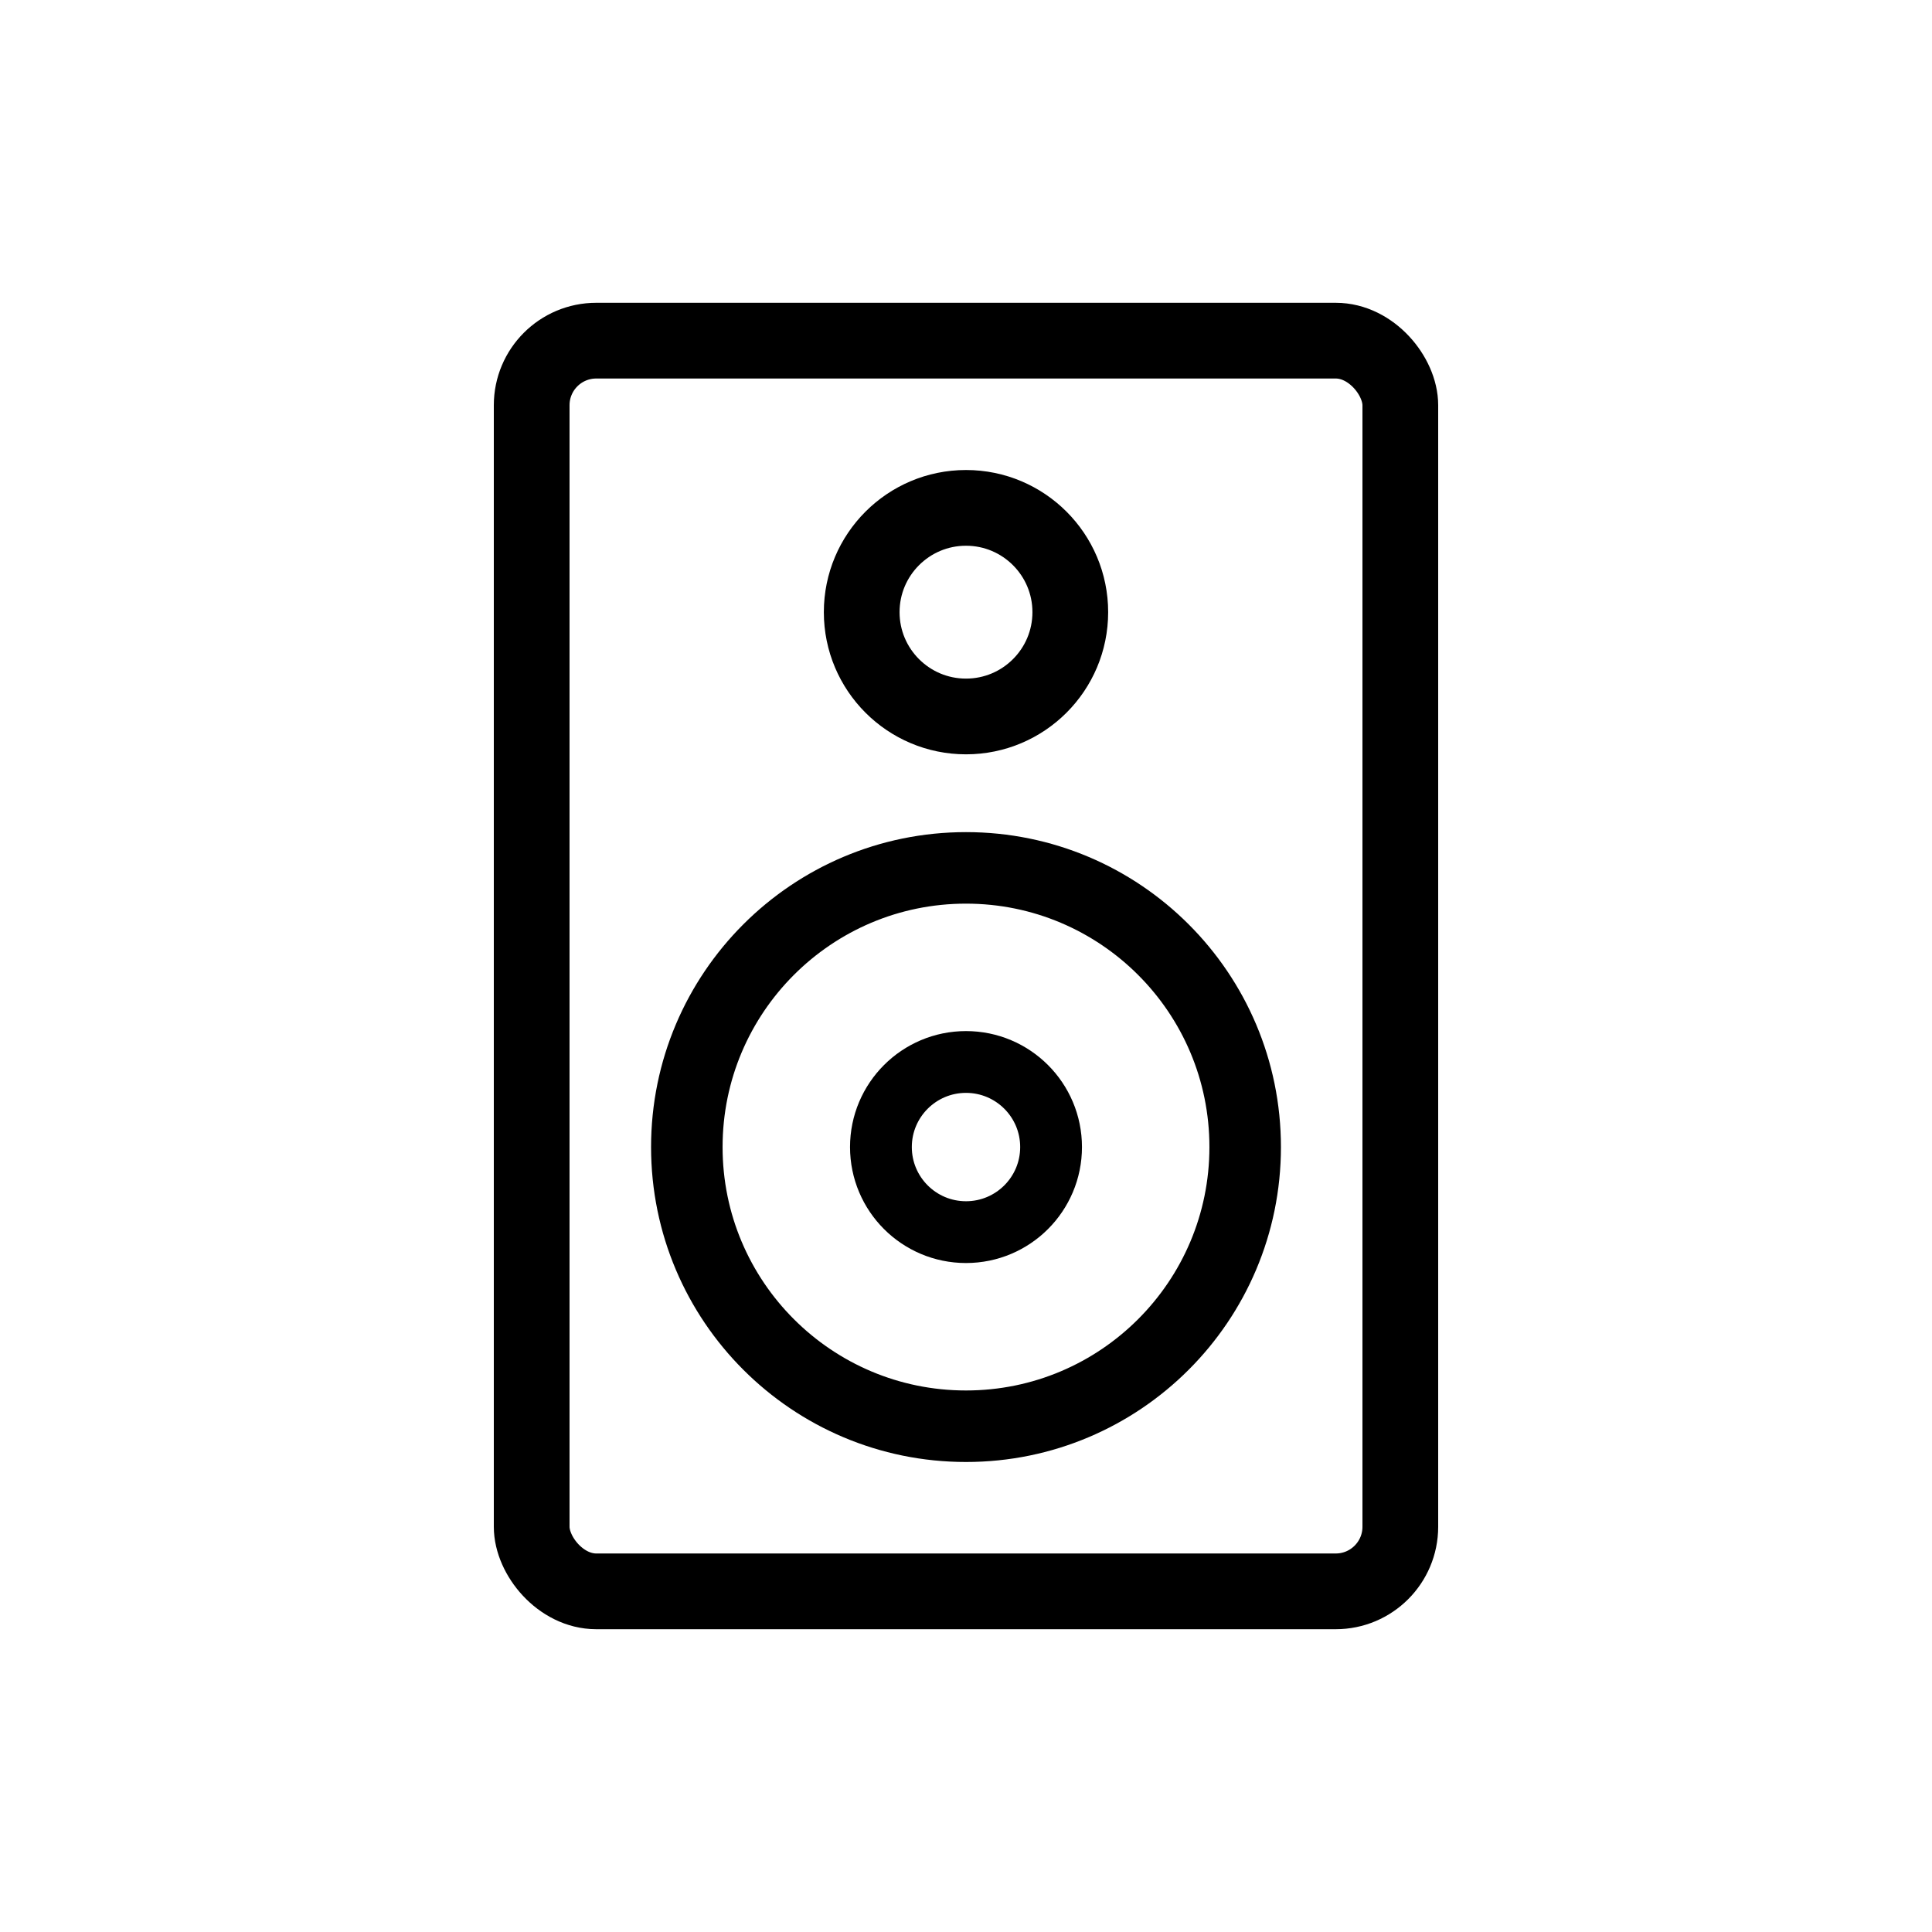 <?xml version="1.0" encoding="UTF-8" standalone="no"?>
<!-- Created with Inkscape (http://www.inkscape.org/) -->

<svg
   width="56mm"
   height="56mm"
   viewBox="0 0 56 56"
   version="1.1"
   id="svg5"
   xml:space="preserve"
   inkscape:version="1.2.2 (b0a8486541, 2022-12-01)"
   sodipodi:docname="icon-min-multimedia.svg"
   xmlns:inkscape="http://www.inkscape.org/namespaces/inkscape"
   xmlns:sodipodi="http://sodipodi.sourceforge.net/DTD/sodipodi-0.dtd"
   xmlns="http://www.w3.org/2000/svg"
   xmlns:svg="http://www.w3.org/2000/svg"><sodipodi:namedview
     id="namedview7"
     pagecolor="#ffffff"
     bordercolor="#000000"
     borderopacity="0.25"
     inkscape:showpageshadow="2"
     inkscape:pageopacity="0.0"
     inkscape:pagecheckerboard="0"
     inkscape:deskcolor="#d1d1d1"
     inkscape:document-units="mm"
     showgrid="false"
     inkscape:zoom="0.52274463"
     inkscape:cx="-316.59818"
     inkscape:cy="496.4183"
     inkscape:window-width="1280"
     inkscape:window-height="992"
     inkscape:window-x="1680"
     inkscape:window-y="0"
     inkscape:window-maximized="0"
     inkscape:current-layer="layer1"
     showguides="false" /><defs
     id="defs2" /><g
     inkscape:label="Camada 1"
     inkscape:groupmode="layer"
     id="layer1"><g
       id="g2299"
       transform="translate(-219.449,-33.922)"><rect
         style="fill:none;fill-opacity:1;stroke:#000000;stroke-width:2.195;stroke-linecap:round;stroke-linejoin:round;stroke-dasharray:none;stroke-opacity:1"
         id="rect1855"
         width="25.178"
         height="36.252"
         x="234.86"
         y="43.796"
         rx="1.872"
         ry="1.872" /><circle
         style="fill:none;fill-opacity:1;stroke:#000000;stroke-width:2.195;stroke-linecap:round;stroke-linejoin:round;stroke-dasharray:none;stroke-opacity:1"
         id="path1857"
         cx="247.449"
         cy="51.666"
         r="3.023" /><circle
         style="fill:none;fill-opacity:1;stroke:#000000;stroke-width:1.791;stroke-linecap:round;stroke-linejoin:round;stroke-dasharray:none;stroke-opacity:1"
         id="circle1859"
         cx="247.449"
         cy="67.17"
         r="2.466" /><circle
         style="fill:none;fill-opacity:1;stroke:#000000;stroke-width:2.073;stroke-linecap:round;stroke-linejoin:round;stroke-dasharray:none;stroke-opacity:1"
         id="circle1863"
         cx="247.449"
         cy="67.17"
         r="8.092" /></g></g></svg>
